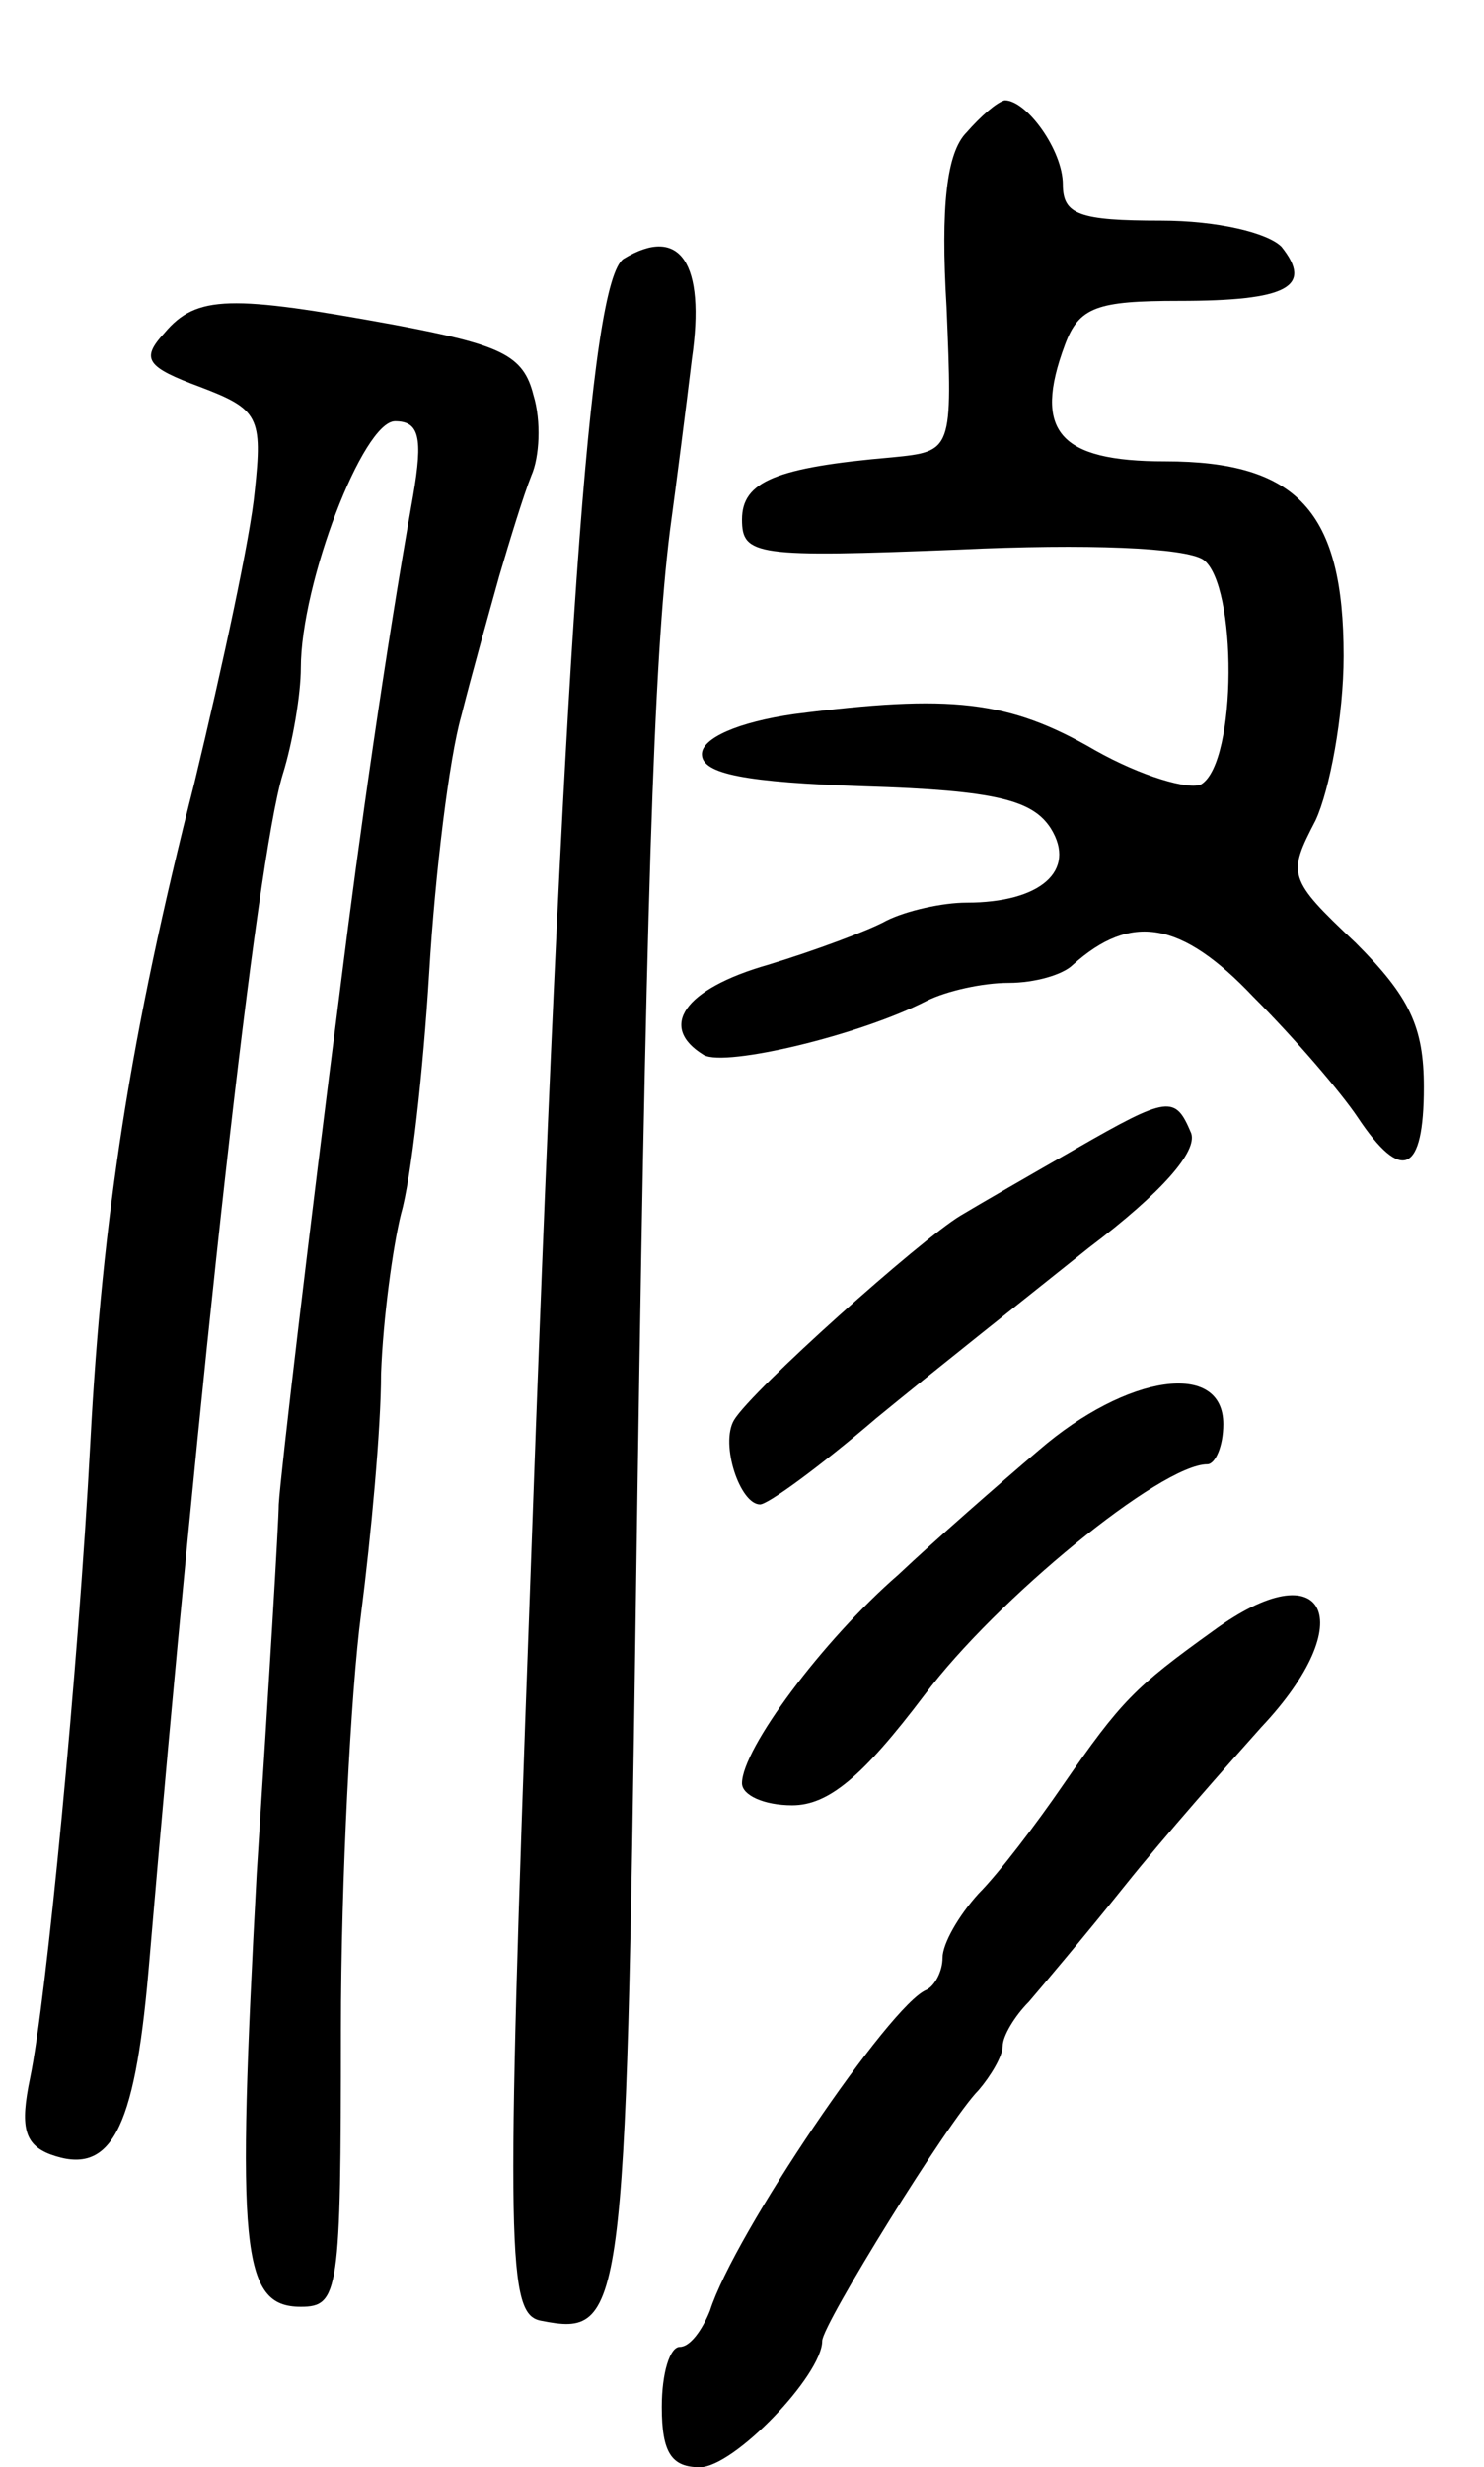 <svg version="1.0" xmlns="http://www.w3.org/2000/svg"
 width="74pt" height="123pt" viewBox="0 0 74 123"
 preserveAspectRatio="xMidYMid meet">
<g transform="translate(0,123) scale(0.1,-0.1)"
fill="#000000" stroke="none">
<path d="M482 1164 c-10 -10 -13 -37 -10 -87 3 -72 3 -72 -27 -75 -58 -5 -75
-12 -75 -31 0 -18 7 -19 108 -15 64 3 113 1 122 -5 17 -12 17 -101 -1 -112 -6
-3 -30 4 -53 17 -43 25 -72 28 -150 18 -28 -4 -46 -12 -46 -20 0 -10 22 -14
81 -16 66 -2 84 -7 93 -21 13 -21 -5 -37 -42 -37 -12 0 -30 -4 -40 -9 -9 -5
-36 -15 -59 -22 -42 -12 -55 -31 -32 -45 11 -6 78 10 111 27 10 5 28 9 41 9
13 0 27 4 32 9 29 26 54 22 90 -16 21 -21 44 -48 52 -60 22 -33 33 -28 33 15
0 30 -7 45 -34 72 -34 32 -34 34 -20 61 7 15 14 52 14 82 0 72 -23 97 -89 97
-53 0 -66 15 -50 58 7 19 16 22 57 22 54 0 67 7 51 27 -7 7 -32 13 -60 13 -41
0 -49 3 -49 18 0 17 -18 42 -29 42 -4 -1 -12 -8 -19 -16z"/>
<path d="M311 1101 c-17 -11 -30 -191 -47 -671 -12 -327 -11 -354 6 -357 41
-8 42 1 47 353 5 358 9 474 17 539 3 22 8 61 11 86 7 48 -6 67 -34 50z"/>
<path d="M82 1064 c-12 -13 -9 -17 18 -27 29 -11 31 -15 27 -52 -2 -22 -16
-87 -30 -145 -32 -126 -46 -216 -52 -330 -6 -113 -22 -278 -30 -316 -5 -24 -3
-33 10 -38 30 -11 42 11 49 91 26 305 54 555 67 597 5 16 9 40 9 53 0 42 31
123 47 123 12 0 14 -8 9 -37 -14 -79 -27 -171 -36 -243 -16 -125 -30 -244 -31
-260 0 -8 -5 -91 -11 -184 -10 -187 -8 -216 22 -216 19 0 20 7 20 138 0 75 5
169 10 207 5 39 10 93 10 120 1 28 6 64 10 80 5 17 11 71 14 120 3 50 10 107
16 128 5 20 14 52 19 70 5 17 12 40 16 50 4 9 5 27 1 40 -5 20 -16 25 -69 35
-82 15 -99 15 -115 -4z"/>
<path d="M536 657 c-21 -12 -47 -27 -57 -33 -20 -12 -104 -87 -113 -102 -7
-12 3 -42 13 -42 4 0 30 19 58 43 28 23 76 61 106 85 37 28 54 48 51 57 -8 19
-11 19 -58 -8z"/>
<path d="M518 507 c-20 -17 -52 -45 -70 -62 -38 -33 -78 -87 -78 -104 0 -6 11
-11 25 -11 18 0 35 14 66 55 36 48 118 115 141 115 4 0 8 9 8 20 0 32 -48 25
-92 -13z"/>
<path d="M605 417 c-39 -28 -46 -35 -75 -77 -13 -19 -32 -44 -42 -54 -10 -11
-18 -25 -18 -32 0 -7 -4 -14 -8 -16 -18 -7 -96 -122 -108 -160 -4 -10 -10 -18
-15 -18 -5 0 -9 -13 -9 -30 0 -23 5 -30 19 -30 17 0 61 46 61 63 0 8 63 110
78 125 6 7 12 17 12 22 0 5 6 15 13 22 6 7 28 33 48 58 20 25 51 60 68 79 50
53 32 89 -24 48z"/>
</g>
</svg>
